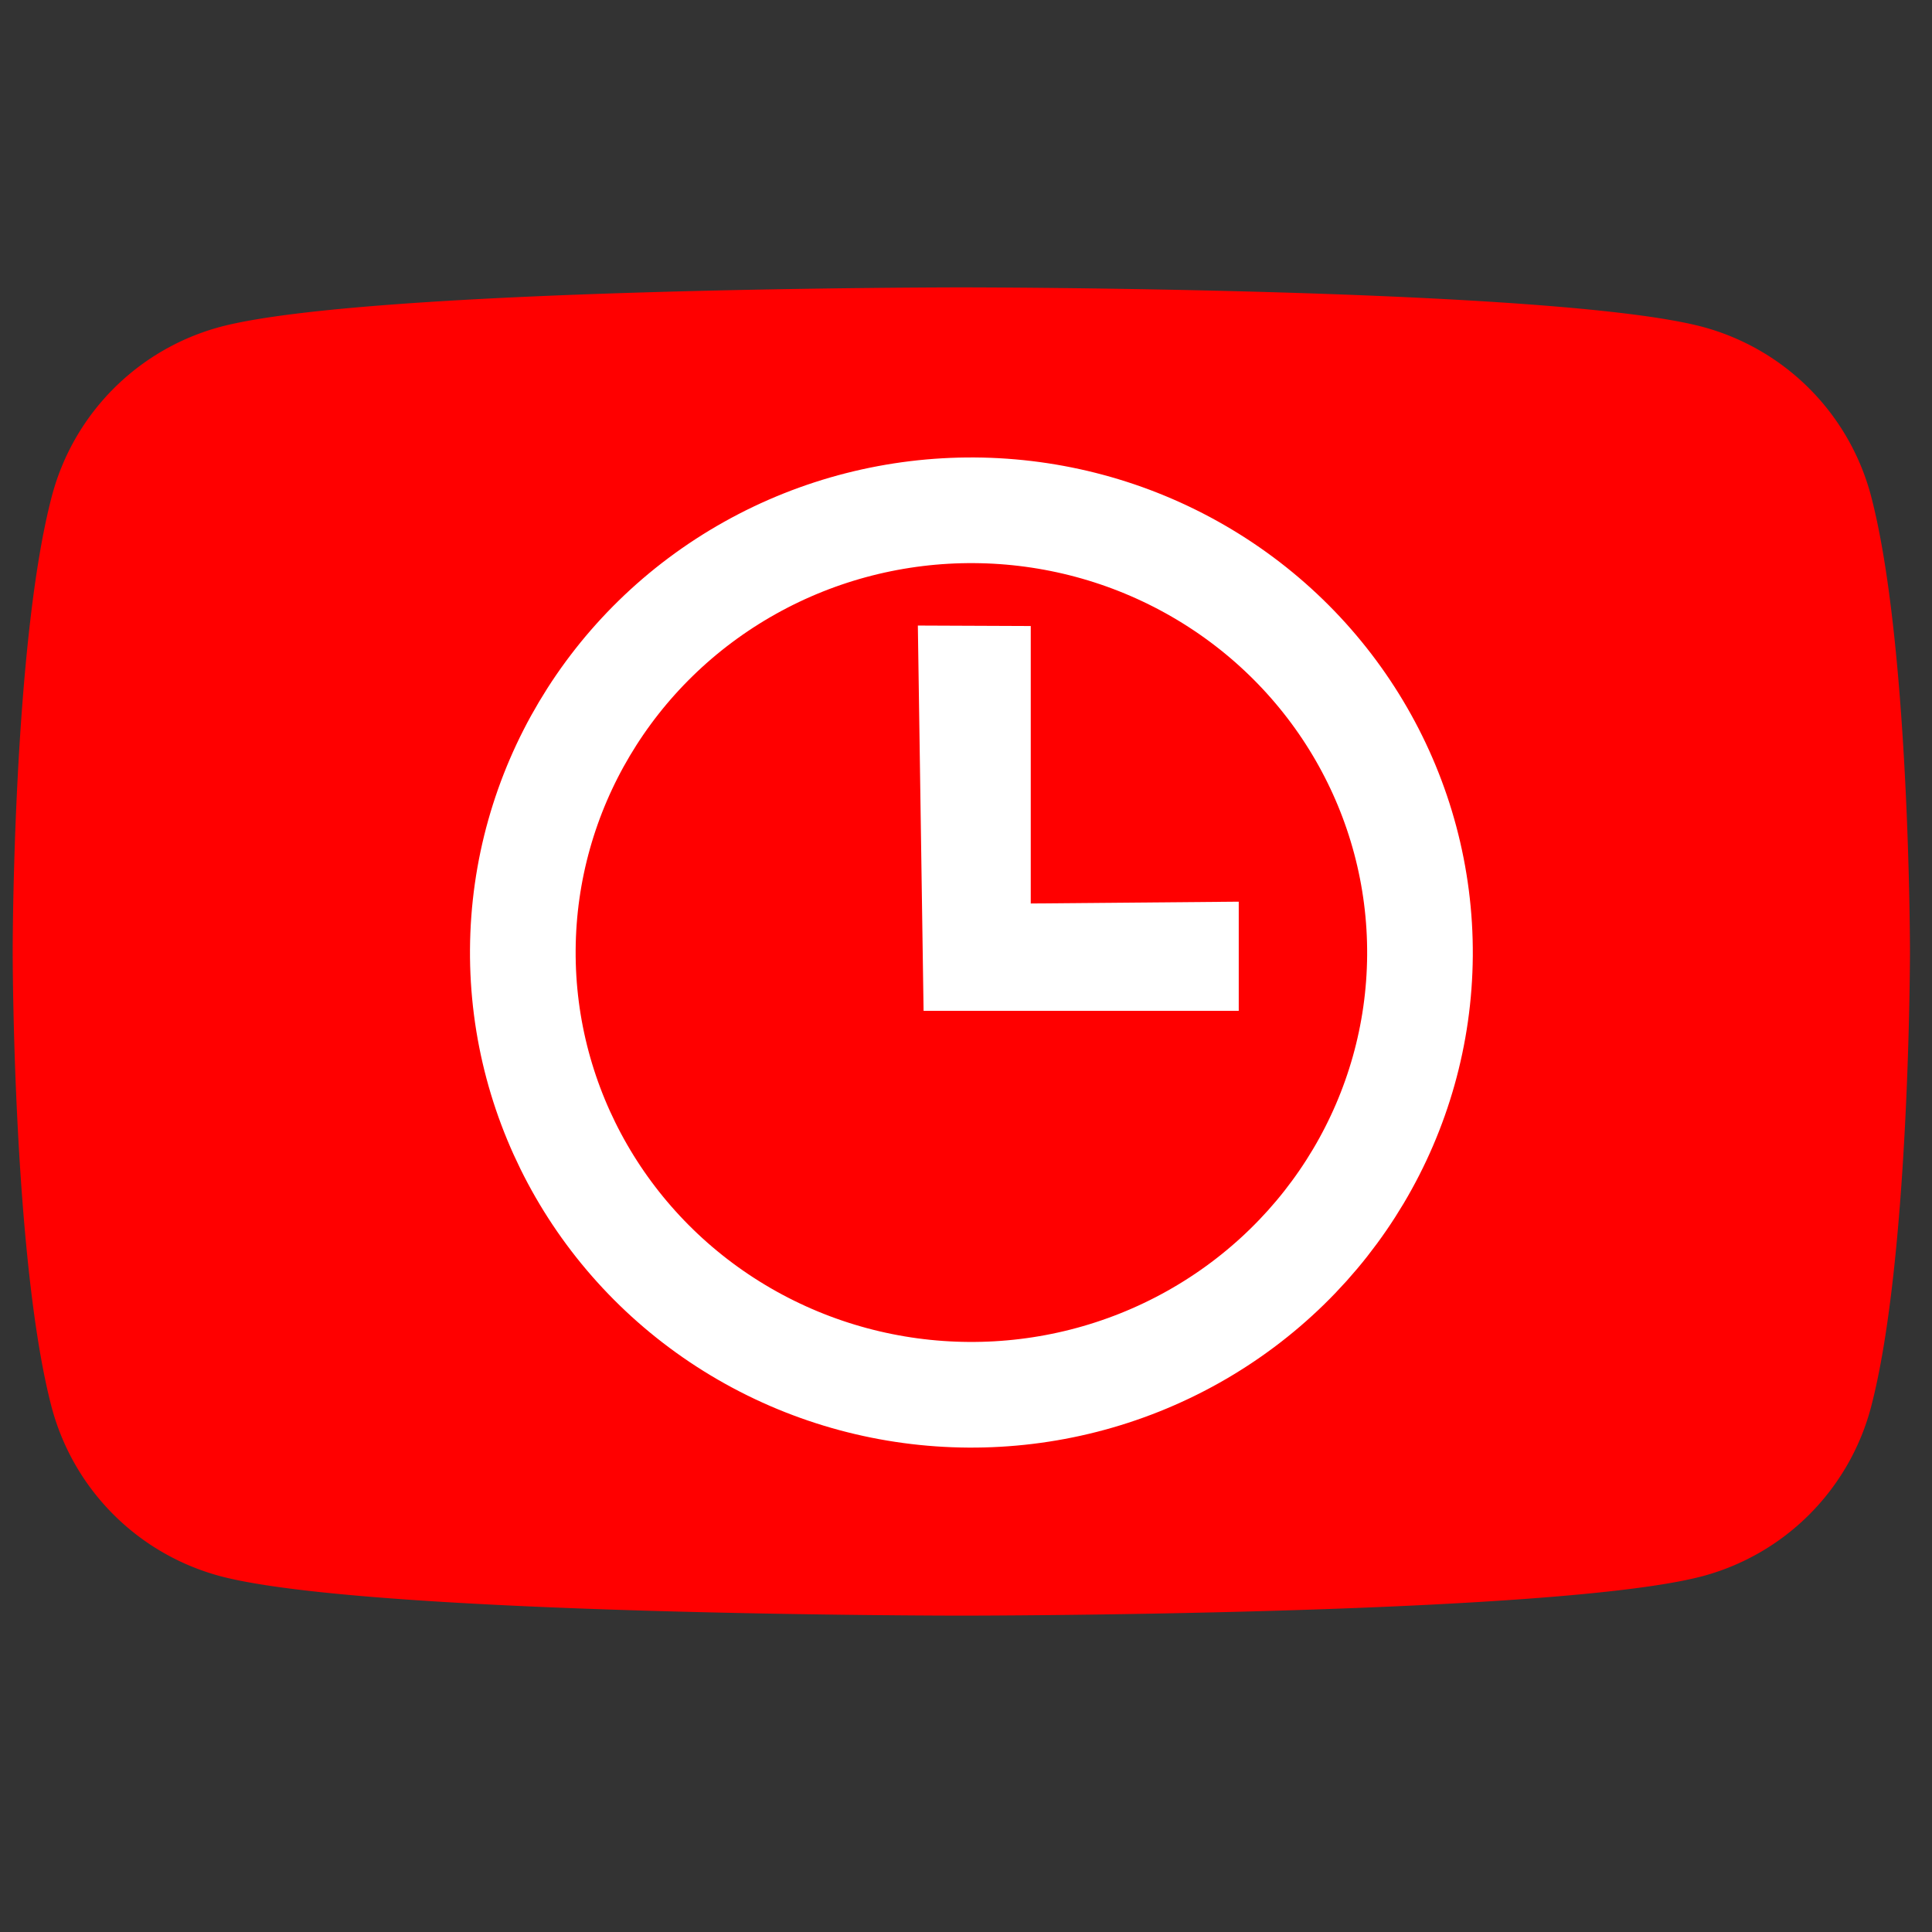<svg xmlns="http://www.w3.org/2000/svg" preserveAspectRatio="xMaxYMax meet" viewBox="0 0 64 64">
  <rect x="0" y="0" width="64" height="64" fill="#333333" stroke="none"/>
  <path fill="red" d="M61.97 16.39a7.89 7.89 0 0 0-5.56-5.56C51.5 9.52 31.85 9.52 31.85 9.52s-19.65 0-24.56 1.31a7.89 7.89 0 0 0-5.56 5.56C.42 21.29.42 31.52.42 31.52s0 10.23 1.3 15.13a7.89 7.89 0 0 0 5.57 5.56c4.9 1.31 24.56 1.31 24.56 1.31s19.66 0 24.56-1.31a7.88 7.88 0 0 0 5.56-5.56c1.3-4.9 1.3-15.13 1.3-15.13s0-10.23-1.3-15.13z"/>
  <g stroke="#fff" transform="translate(0 9.22)">
    <ellipse cx="32.33" cy="22.12" fill="none" stroke-width="3.5" rx="14.86" ry="14.65" transform="rotate(.38) skewX(-.01)"/>
    <path fill="#fff" stroke-width="1.33" d="M31.08 12.17l.17 11.43h9.12v-2.28l-6.89.06v-9.2z"/>
  </g>
</svg>
